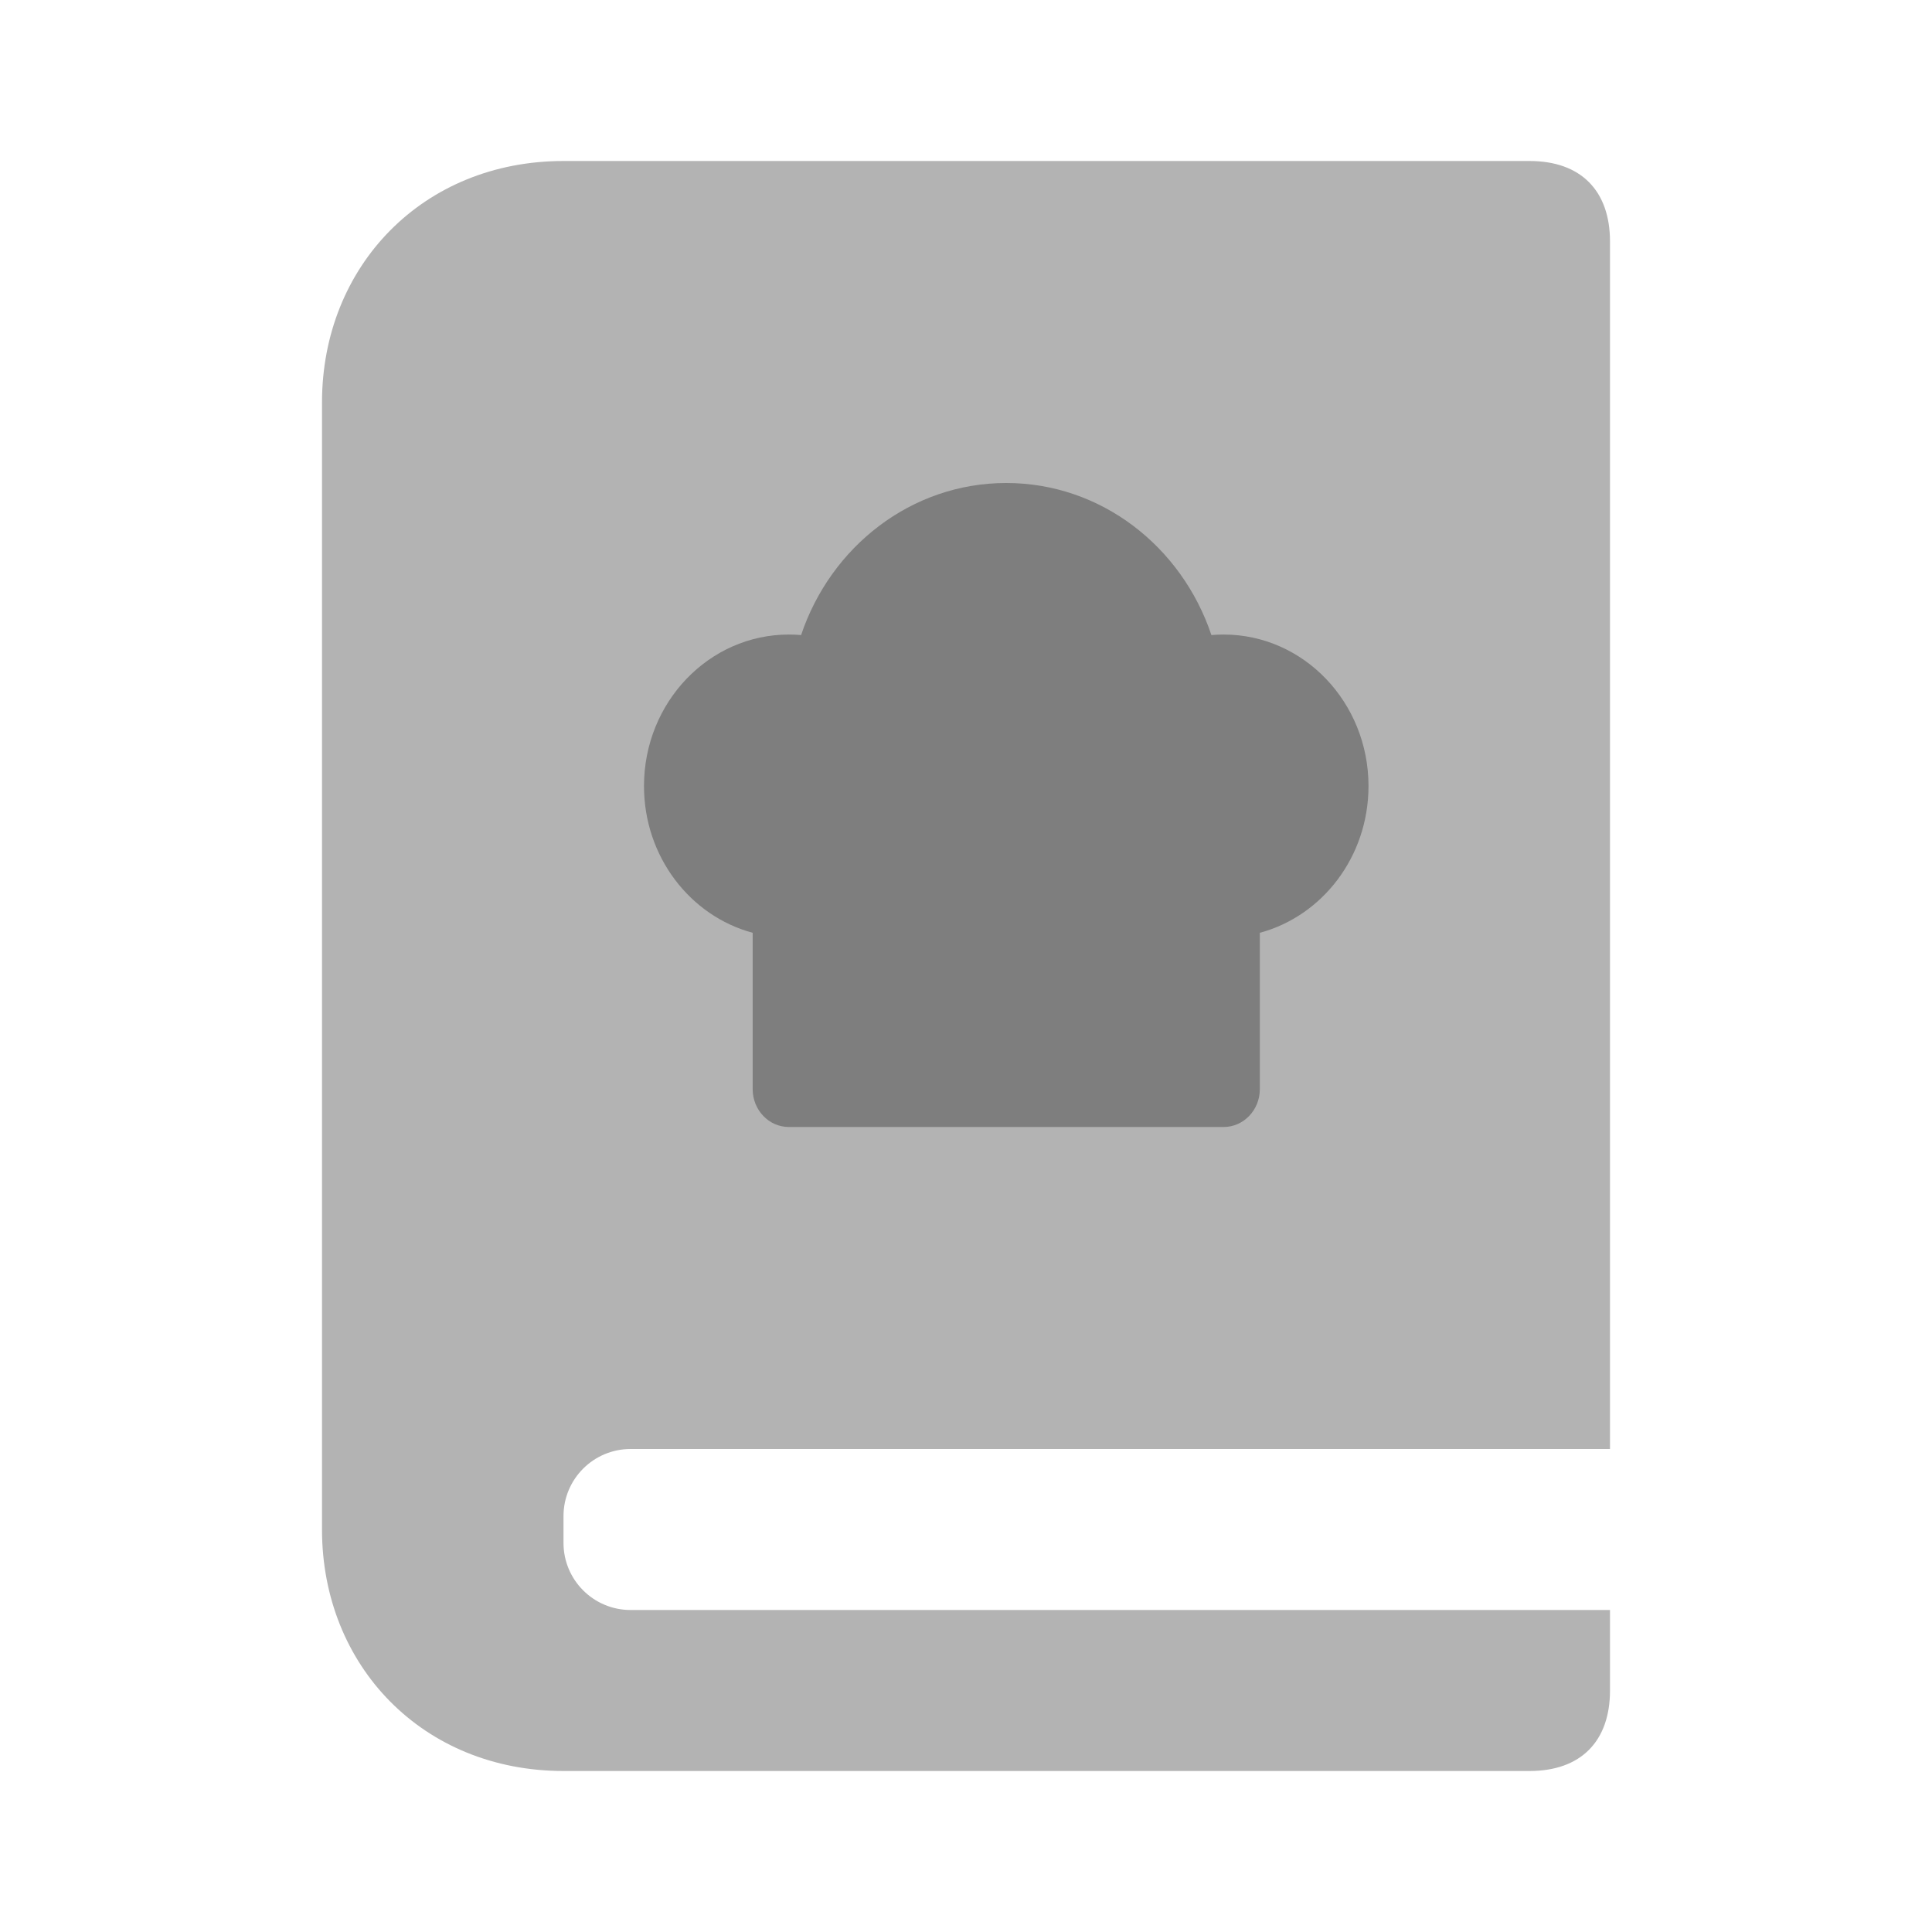 <svg width="48" height="48" viewBox="0 0 48 48" fill="none" xmlns="http://www.w3.org/2000/svg">
<path opacity="0.3" fill-rule="evenodd" clip-rule="evenodd" d="M38 4H14C10.507 4 8 6.612 8 10V38C8 41.388 10.507 44 14 44H38C39.284 44 40 43.254 40 42V40H15.667C14.746 40 14 39.254 14 38.333V37.667C14 36.746 14.746 36 15.667 36H40V6C40 4.746 39.284 4 38 4Z" fill="black"/>
<mask id="mask0" mask-type="alpha" maskUnits="userSpaceOnUse" x="8" y="4" width="32" height="40">
<path fill-rule="evenodd" clip-rule="evenodd" d="M38 4H14C10.507 4 8 6.612 8 10V38C8 41.388 10.507 44 14 44H38C39.284 44 40 43.254 40 42V40H15.667C14.746 40 14 39.254 14 38.333V37.667C14 36.746 14.746 36 15.667 36H40V6C40 4.746 39.284 4 38 4Z" fill="white"/>
</mask>
<g mask="url(#mask0)">
<path opacity="0.3" fill-rule="evenodd" clip-rule="evenodd" d="M18.7 23.175C17.147 22.758 16 21.284 16 19.529C16 17.45 17.612 15.765 19.6 15.765C19.702 15.765 19.803 15.769 19.903 15.778C20.641 13.578 22.644 12 25 12C27.356 12 29.359 13.578 30.097 15.778C30.197 15.769 30.298 15.765 30.4 15.765C32.388 15.765 34 17.45 34 19.529C34 21.284 32.853 22.758 31.3 23.175V27.059C31.3 27.579 30.897 28 30.4 28H19.6C19.103 28 18.7 27.579 18.7 27.059V23.175Z" fill="black"/>
</g>
</svg>
